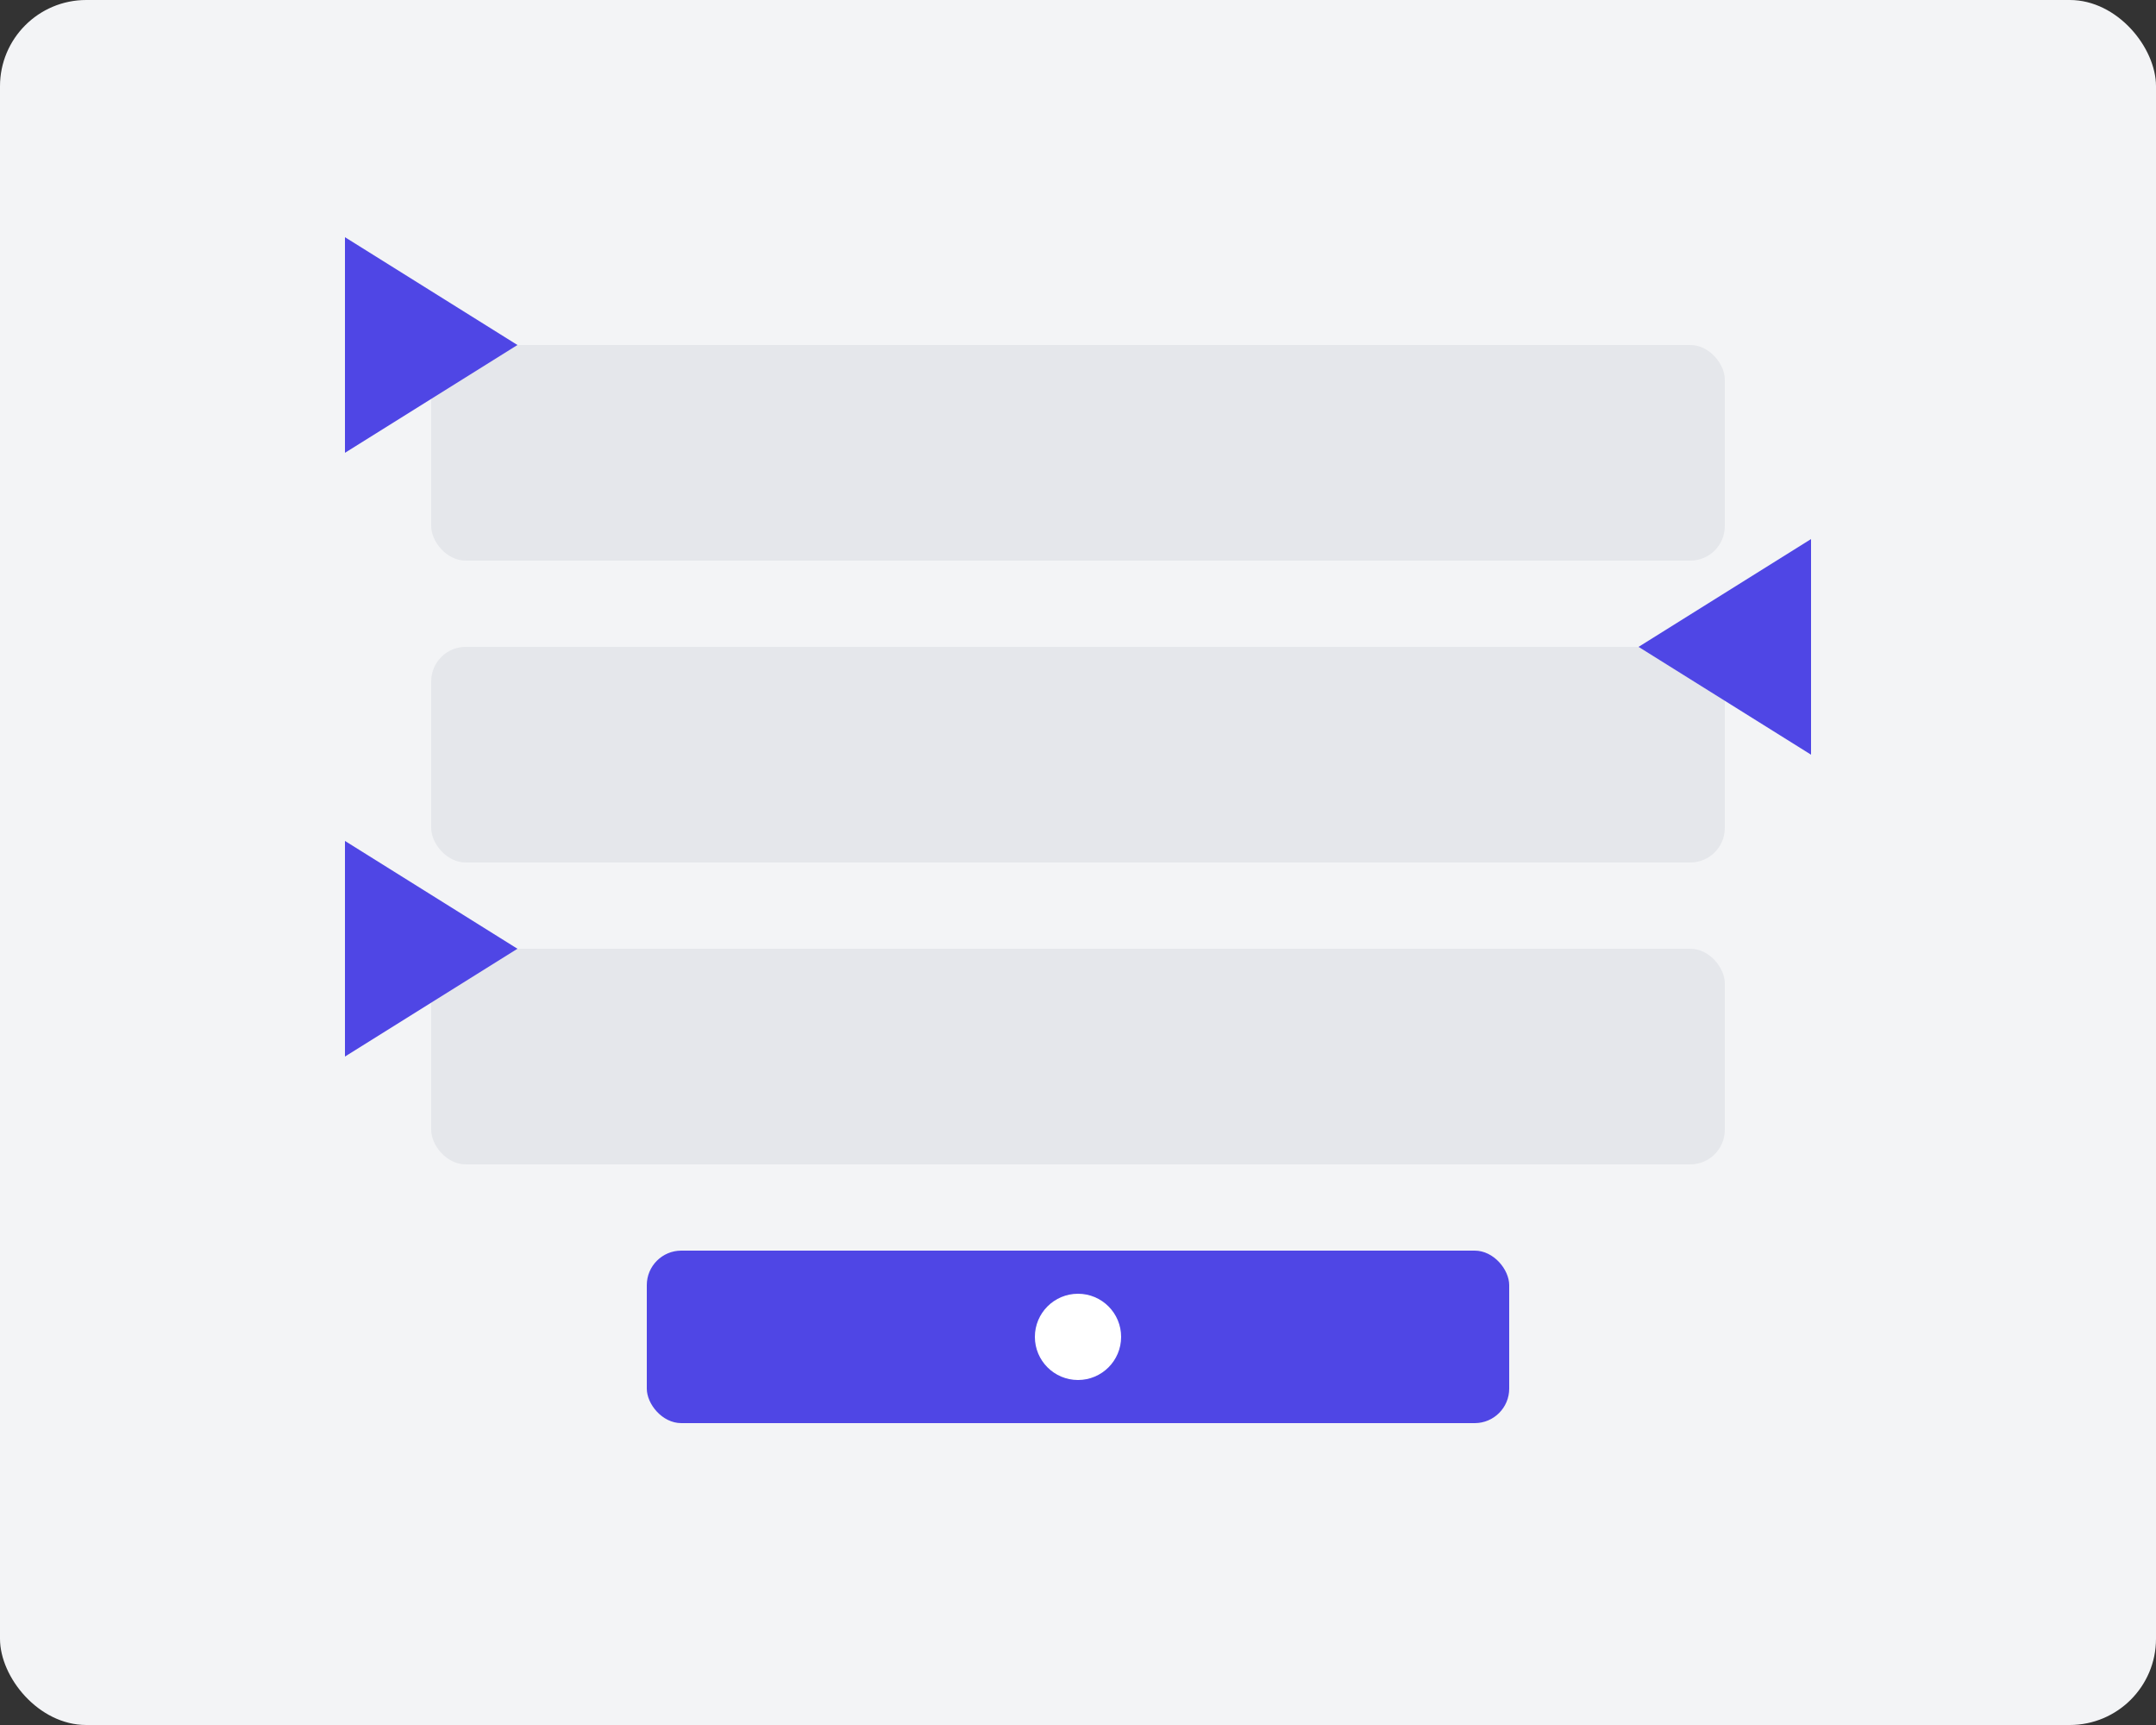 <?xml version="1.0" encoding="UTF-8"?>
<svg width="500" height="400" viewBox="0 0 500 400" fill="none" xmlns="http://www.w3.org/2000/svg">
  <rect x="0" y="0" width="500" height="400" fill="#333333" stroke="none"/>
  <rect width="500" height="400" rx="20" fill="#F3F4F6"/>
  <rect x="100" y="80" width="300" height="50" rx="8" fill="#E5E7EB"/>
  <rect x="100" y="150" width="300" height="50" rx="8" fill="#E5E7EB"/>
  <rect x="100" y="220" width="300" height="50" rx="8" fill="#E5E7EB"/>
  <rect x="150" y="290" width="200" height="40" rx="8" fill="#4F46E5"/>
  <path d="M120 80L80 105L80 55L120 80Z" fill="#4F46E5"/>
  <path d="M380 150L420 175L420 125L380 150Z" fill="#4F46E5"/>
  <path d="M120 220L80 245L80 195L120 220Z" fill="#4F46E5"/>
  <circle cx="250" cy="310" r="10" fill="white"/>
</svg>